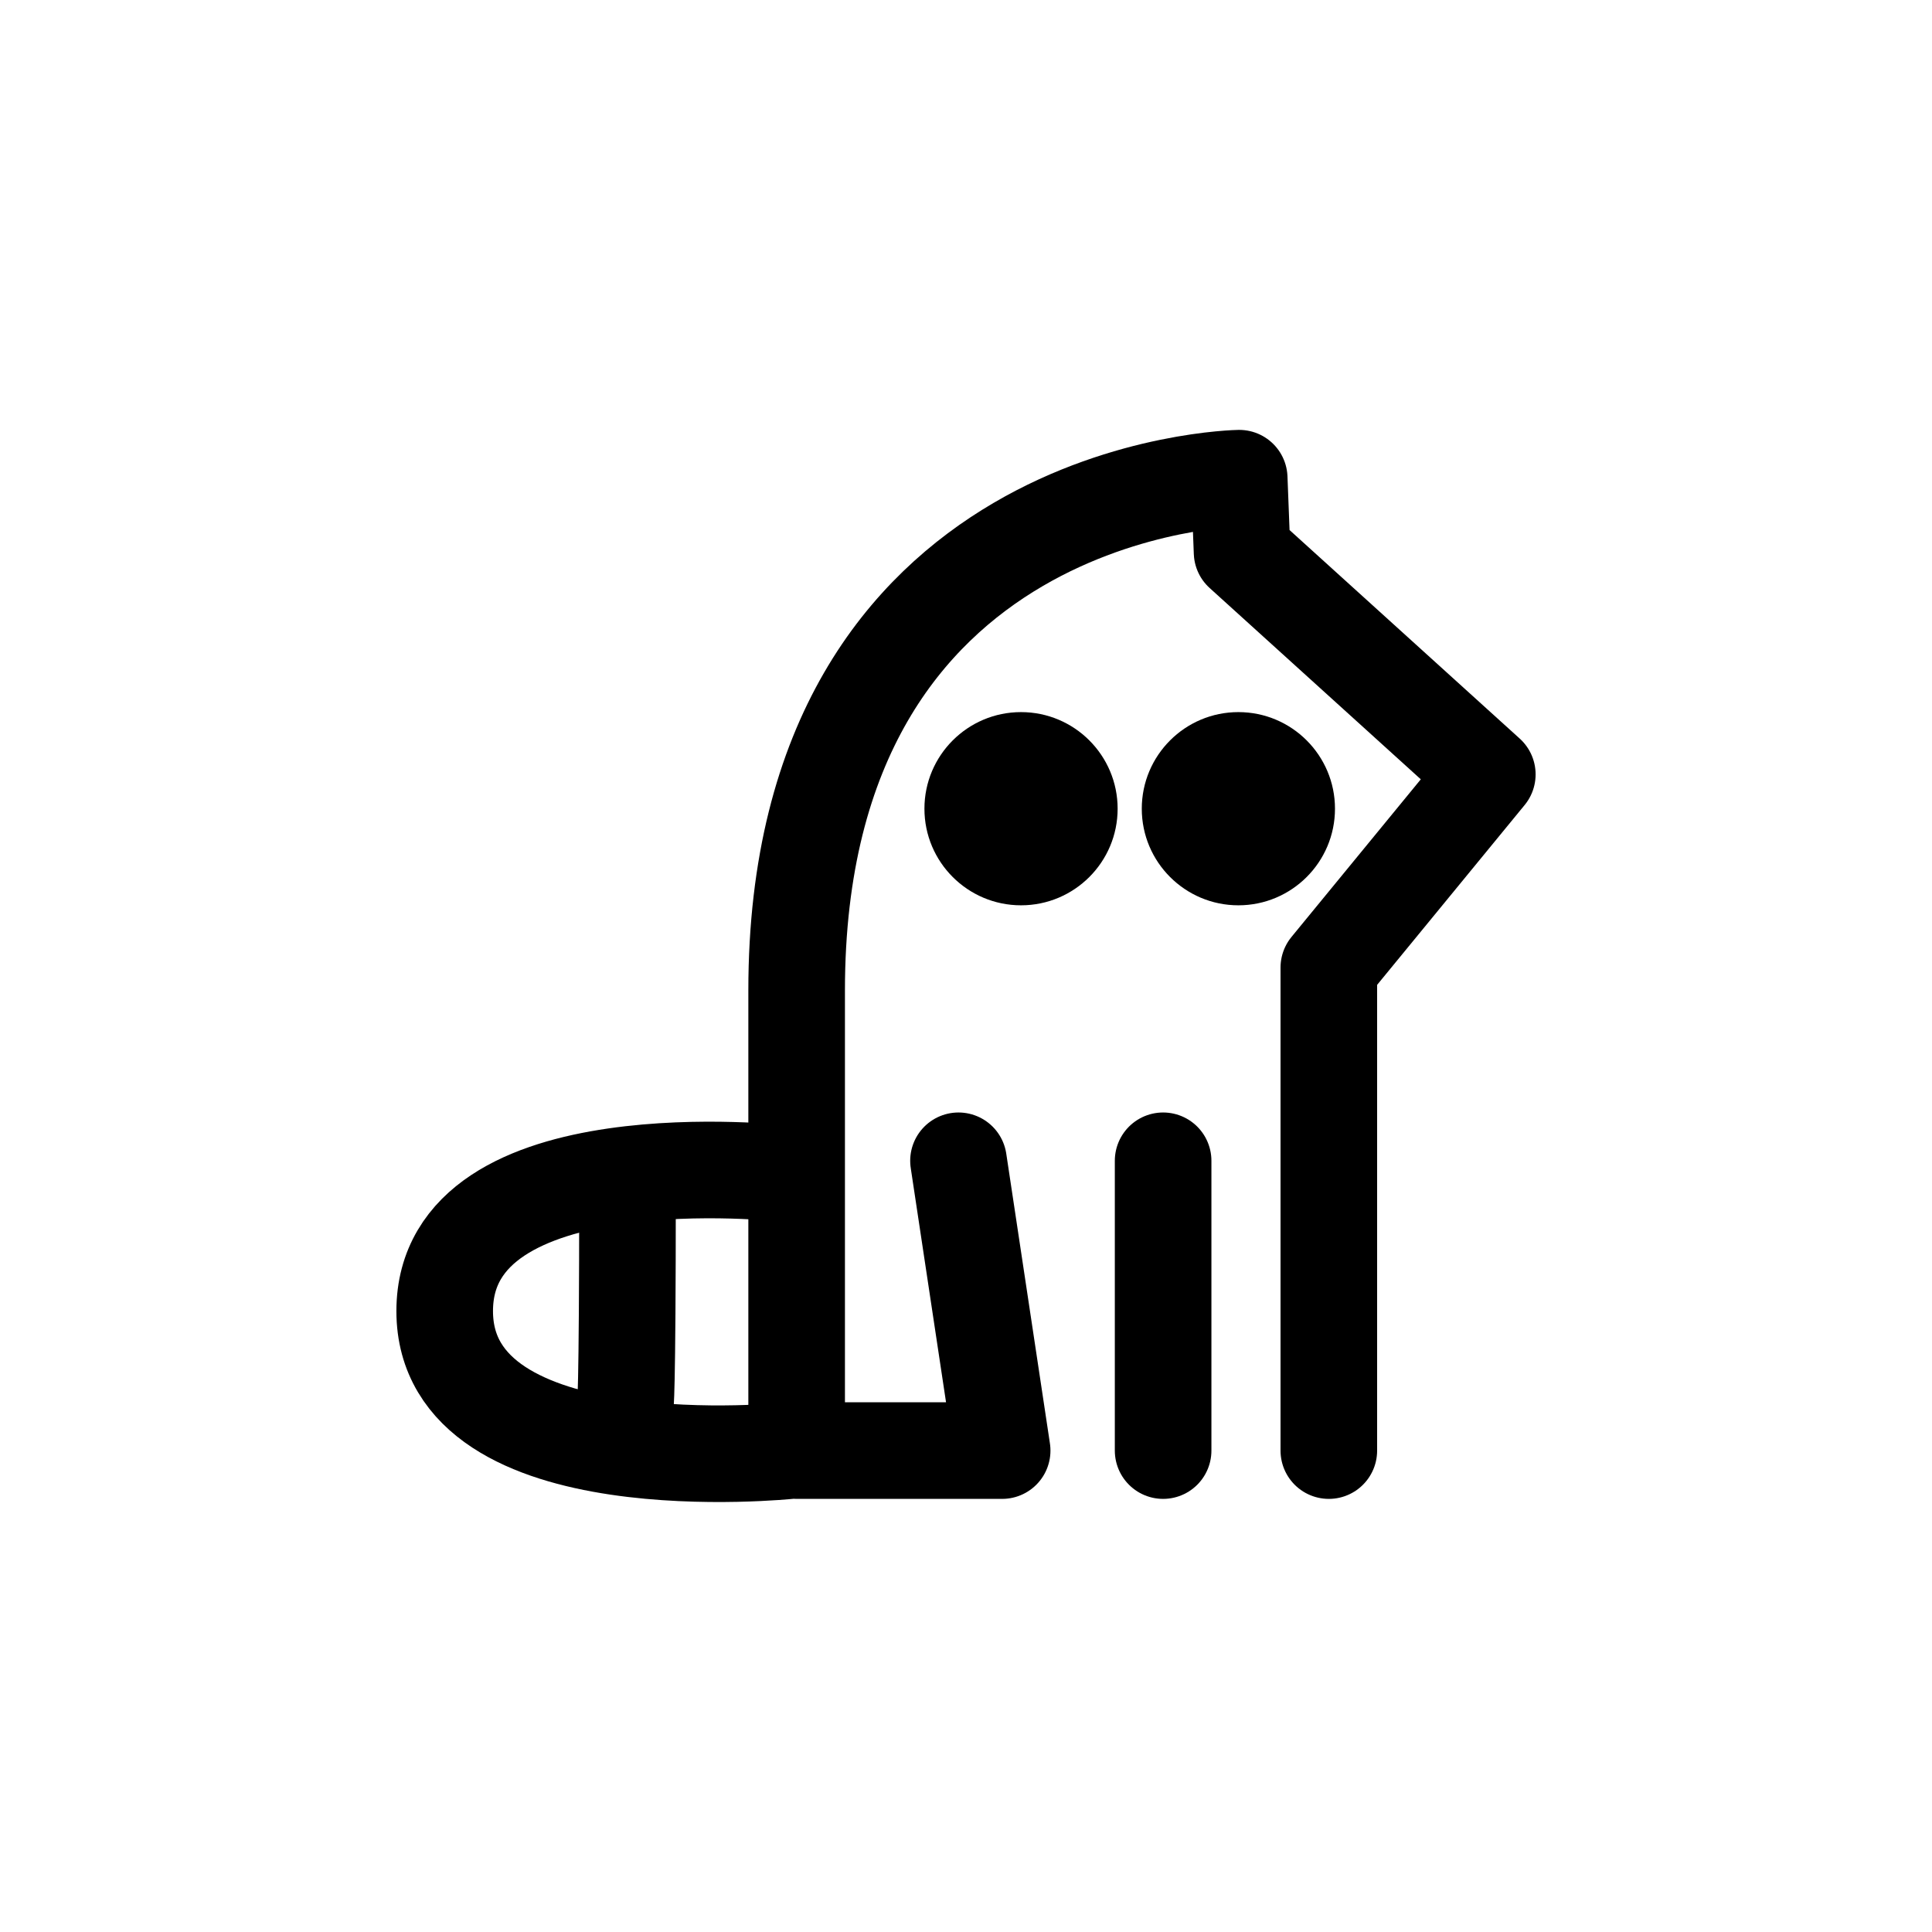 <?xml version="1.0" encoding="UTF-8" standalone="no"?>
<svg
   xmlns:dc="http://purl.org/dc/elements/1.1/"
   xmlns:cc="http://creativecommons.org/ns#"
   xmlns:rdf="http://www.w3.org/1999/02/22-rdf-syntax-ns#"
   xmlns:svg="http://www.w3.org/2000/svg"
   xmlns="http://www.w3.org/2000/svg"
   xmlns:sodipodi="http://sodipodi.sourceforge.net/DTD/sodipodi-0.dtd"
   xmlns:inkscape="http://www.inkscape.org/namespaces/inkscape"
   width="1000px"
   height="1000px"
   version="1.1"
   id="svg11"
   sodipodi:docname="0139-kijetesantakalu.svg"
   inkscape:version="1.0.2-2 (e86c870879, 2021-01-15)">
  <defs
     id="defs15" />
  <sodipodi:namedview
     pagecolor="#ffffff"
     bordercolor="#666666"
     borderopacity="1"
     objecttolerance="10"
     gridtolerance="10"
     guidetolerance="10"
     inkscape:pageopacity="0"
     inkscape:pageshadow="2"
     inkscape:window-width="893"
     inkscape:window-height="480"
     id="namedview13"
     showgrid="false"
     inkscape:zoom="0.24711111"
     inkscape:cx="500"
     inkscape:cy="500"
     inkscape:window-x="0"
     inkscape:window-y="0"
     inkscape:window-maximized="0"
     inkscape:current-layer="svg11" />
  <g
     id="g882">
    <path
       style="fill:none;stroke:#000000;stroke-width:50;stroke-linecap:round;stroke-linejoin:round;stroke-miterlimit:4;stroke-opacity:1"
       d="m 409.036,750.821 c 0,0 -178.863,18.922 -178.863,-72.215 0,-91.132 176.246,-71.171 176.246,-71.171 m 281.378,143.387 v -250 l 82.031,-100 -126.933,-115 -1.485,-38.309 c 0,0 -229.071,3.305 -229.071,265.16 v 238.149 h 106.375 l -22.602,-150"
       id="path2" />
    <path
       style="fill:none;stroke:#000000;stroke-width:50;stroke-linecap:round;stroke-linejoin:round;stroke-miterlimit:4;stroke-opacity:1"
       d="m 324.794,615.028 c 0,112.254 -1.17,112.254 -1.17,112.254"
       id="path4" />
    <path
       style="fill:#000000;fill-opacity:1;fill-rule:nonzero;stroke:none"
       d="m 578.485,418.586 c 0,27.613 -22.383,50 -50,50 -27.613,0 -50,-22.387 -50,-50 0,-27.613 22.387,-50 50,-50 27.617,0 50,22.387 50,50 z m 112.5,0 c 0,27.613 -22.383,50 -50,50 -27.613,0 -50,-22.387 -50,-50 0,-27.613 22.387,-50 50,-50 27.617,0 50,22.387 50,50 z m 0,0"
       id="path6" />
    <path
       style="fill:none;stroke:#000000;stroke-width:50;stroke-linecap:round;stroke-linejoin:round;stroke-miterlimit:4;stroke-opacity:1"
       d="m 602.028,600.821 v 150"
       id="path8" />
  </g>
</svg>
